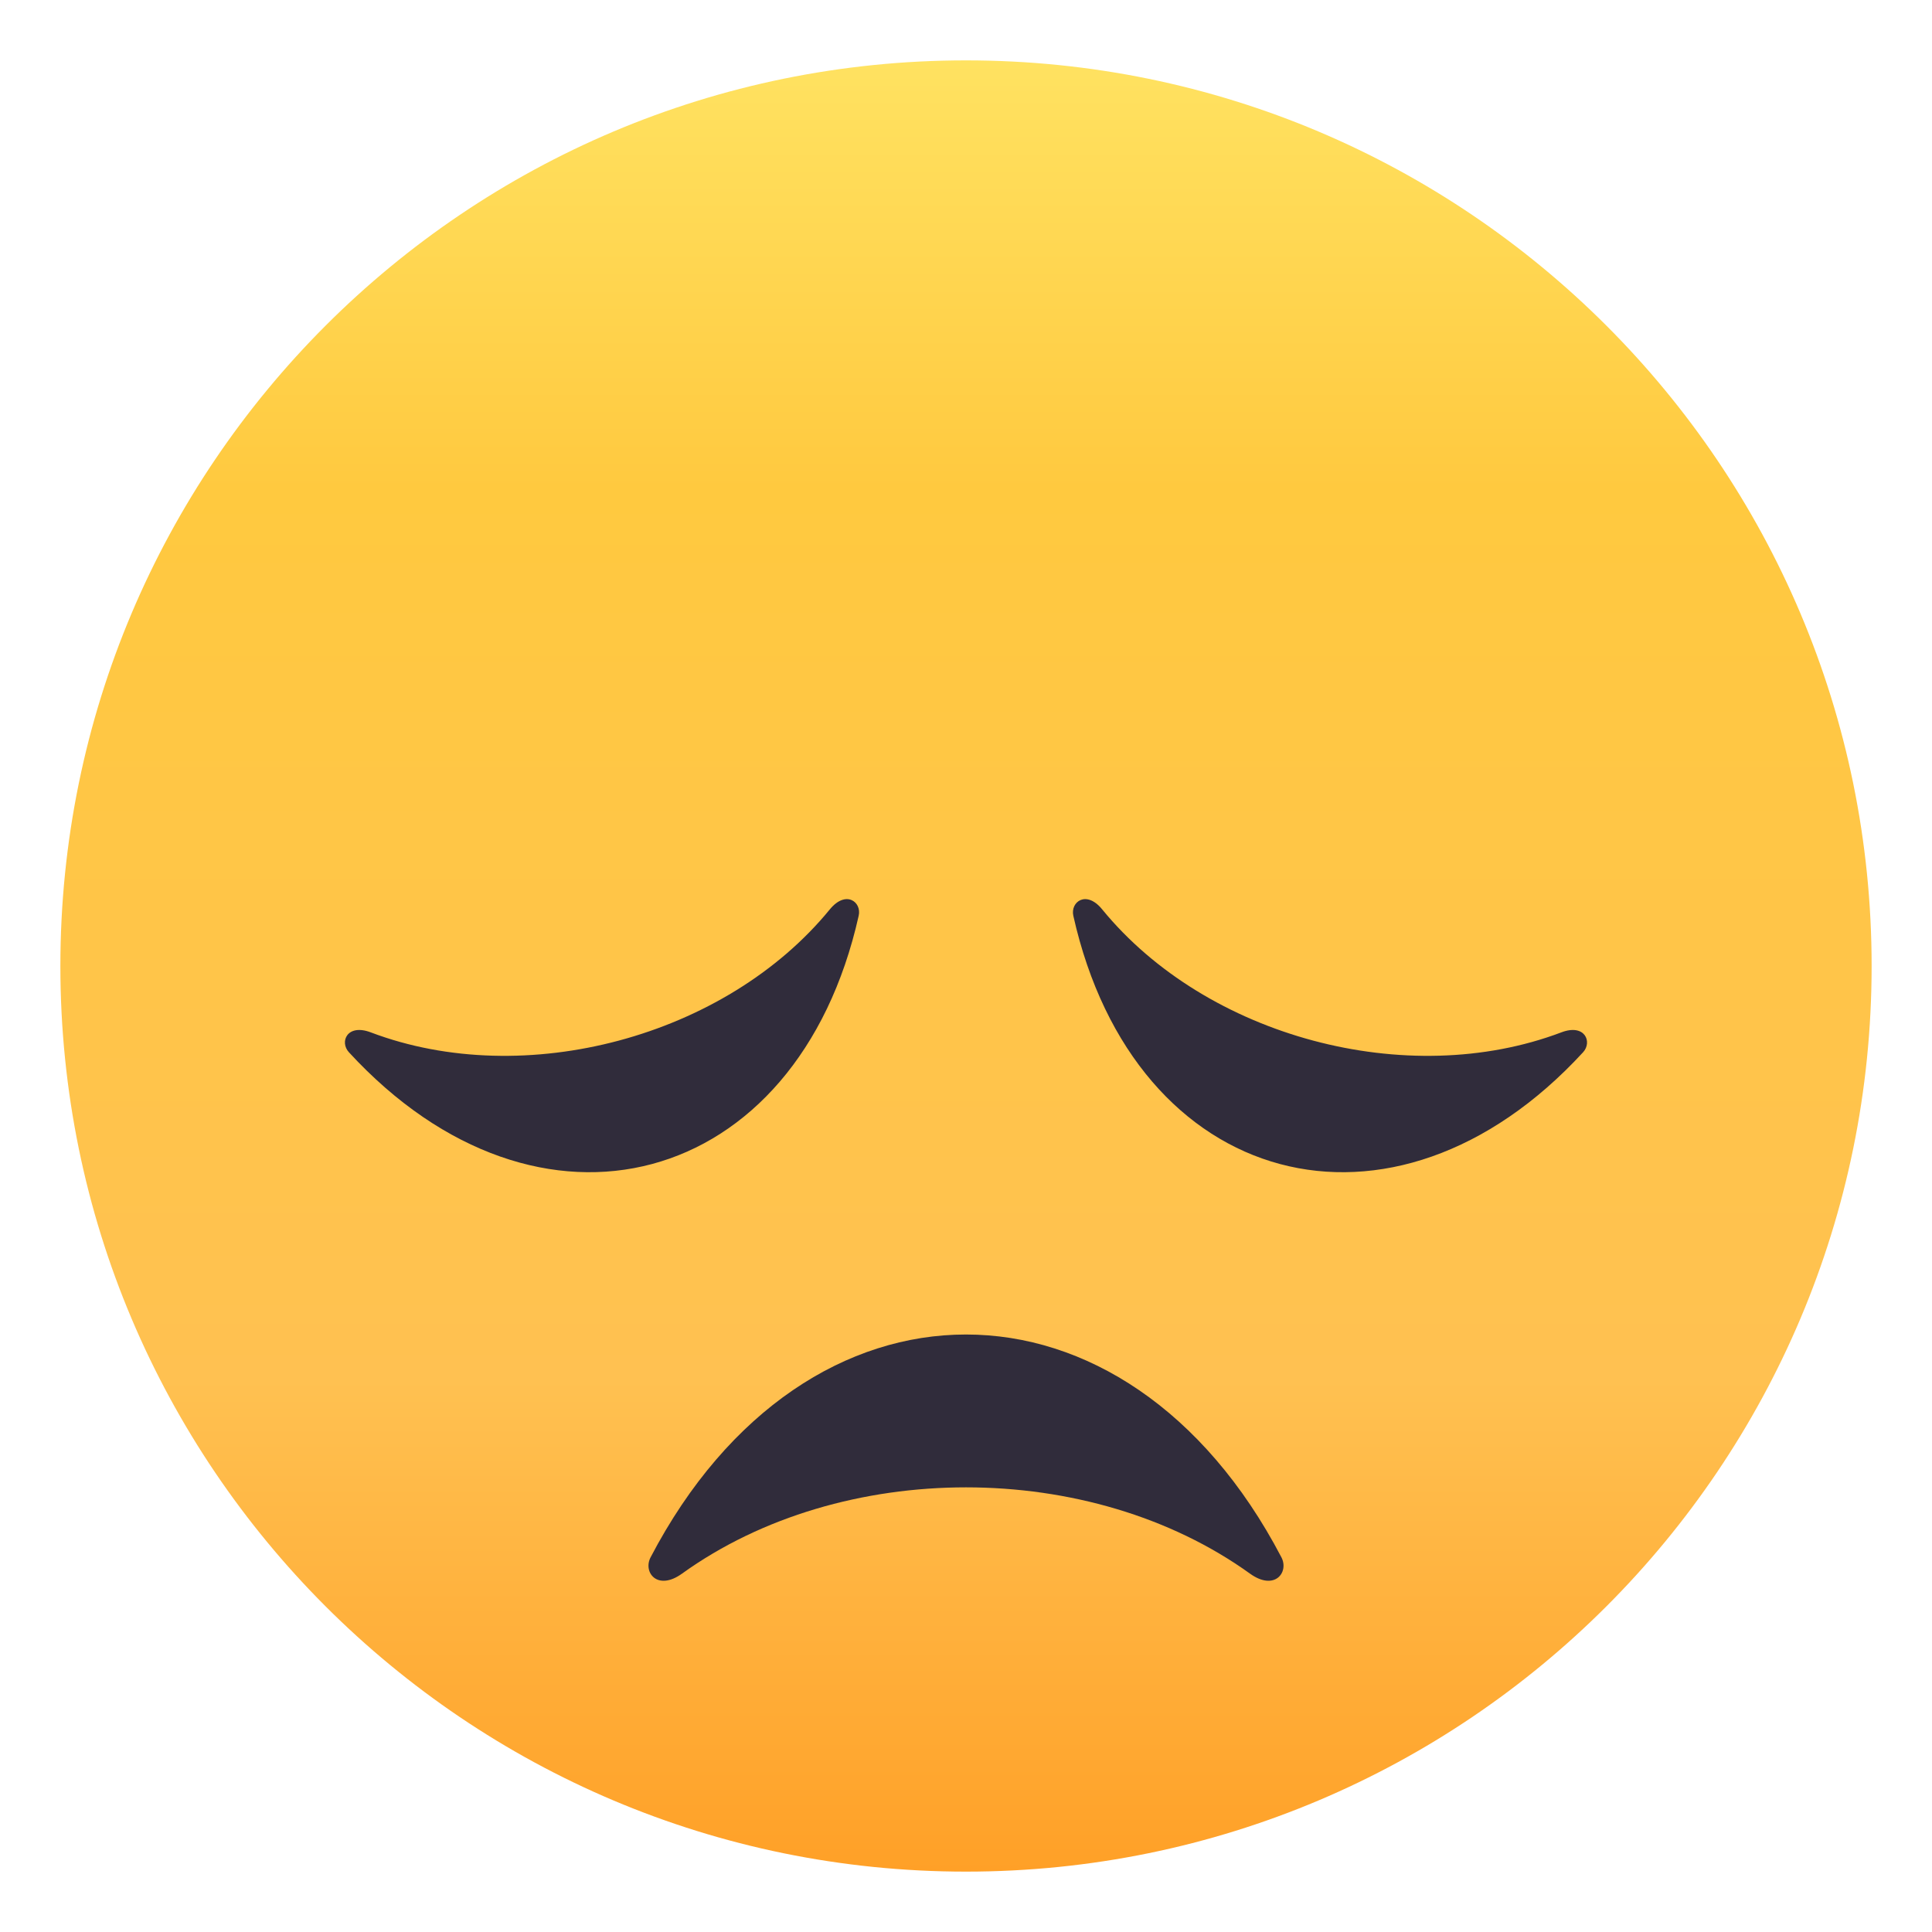 <svg width="20" height="20" viewBox="0 0 20 20" fill="none" xmlns="http://www.w3.org/2000/svg">
  <path
    d="M10 19.375C15.178 19.375 19.375 15.178 19.375 10C19.375 4.822 15.178 0.625 10 0.625C4.822 0.625 0.625 4.822 0.625 10C0.625 15.178 4.822 19.375 10 19.375Z"
    fill="url(#paint0_linear)" />
  <path
    d="M7.059 16.291C8.714 15.099 11.286 15.099 12.941 16.291C13.195 16.473 13.346 16.276 13.265 16.121C11.657 13.046 8.343 13.046 6.735 16.121C6.654 16.276 6.805 16.473 7.059 16.291Z"
    fill="#302C3B" />
  <path
    d="M16.163 10.687C14.567 11.291 12.489 10.734 11.409 9.413C11.244 9.211 11.079 9.337 11.111 9.48C11.745 12.312 14.422 13.03 16.388 10.893C16.486 10.786 16.407 10.594 16.163 10.687Z"
    fill="#302C3B" />
  <path
    d="M8.591 9.413C7.511 10.734 5.433 11.291 3.838 10.687C3.593 10.594 3.513 10.786 3.612 10.893C5.578 13.03 8.255 12.312 8.889 9.48C8.922 9.337 8.757 9.211 8.591 9.413Z"
    fill="#302C3B" />
  <defs>
    <linearGradient id="paint0_linear" x1="10" y1="19.375" x2="10" y2="0.625"
      gradientUnits="userSpaceOnUse">
      <stop stop-color="#FFA027" />
      <stop offset="0.272" stop-color="#FFC151" />
      <stop offset="0.763" stop-color="#FFC93F" />
      <stop offset="1" stop-color="#FFE261" />
    </linearGradient>
  </defs>
</svg>